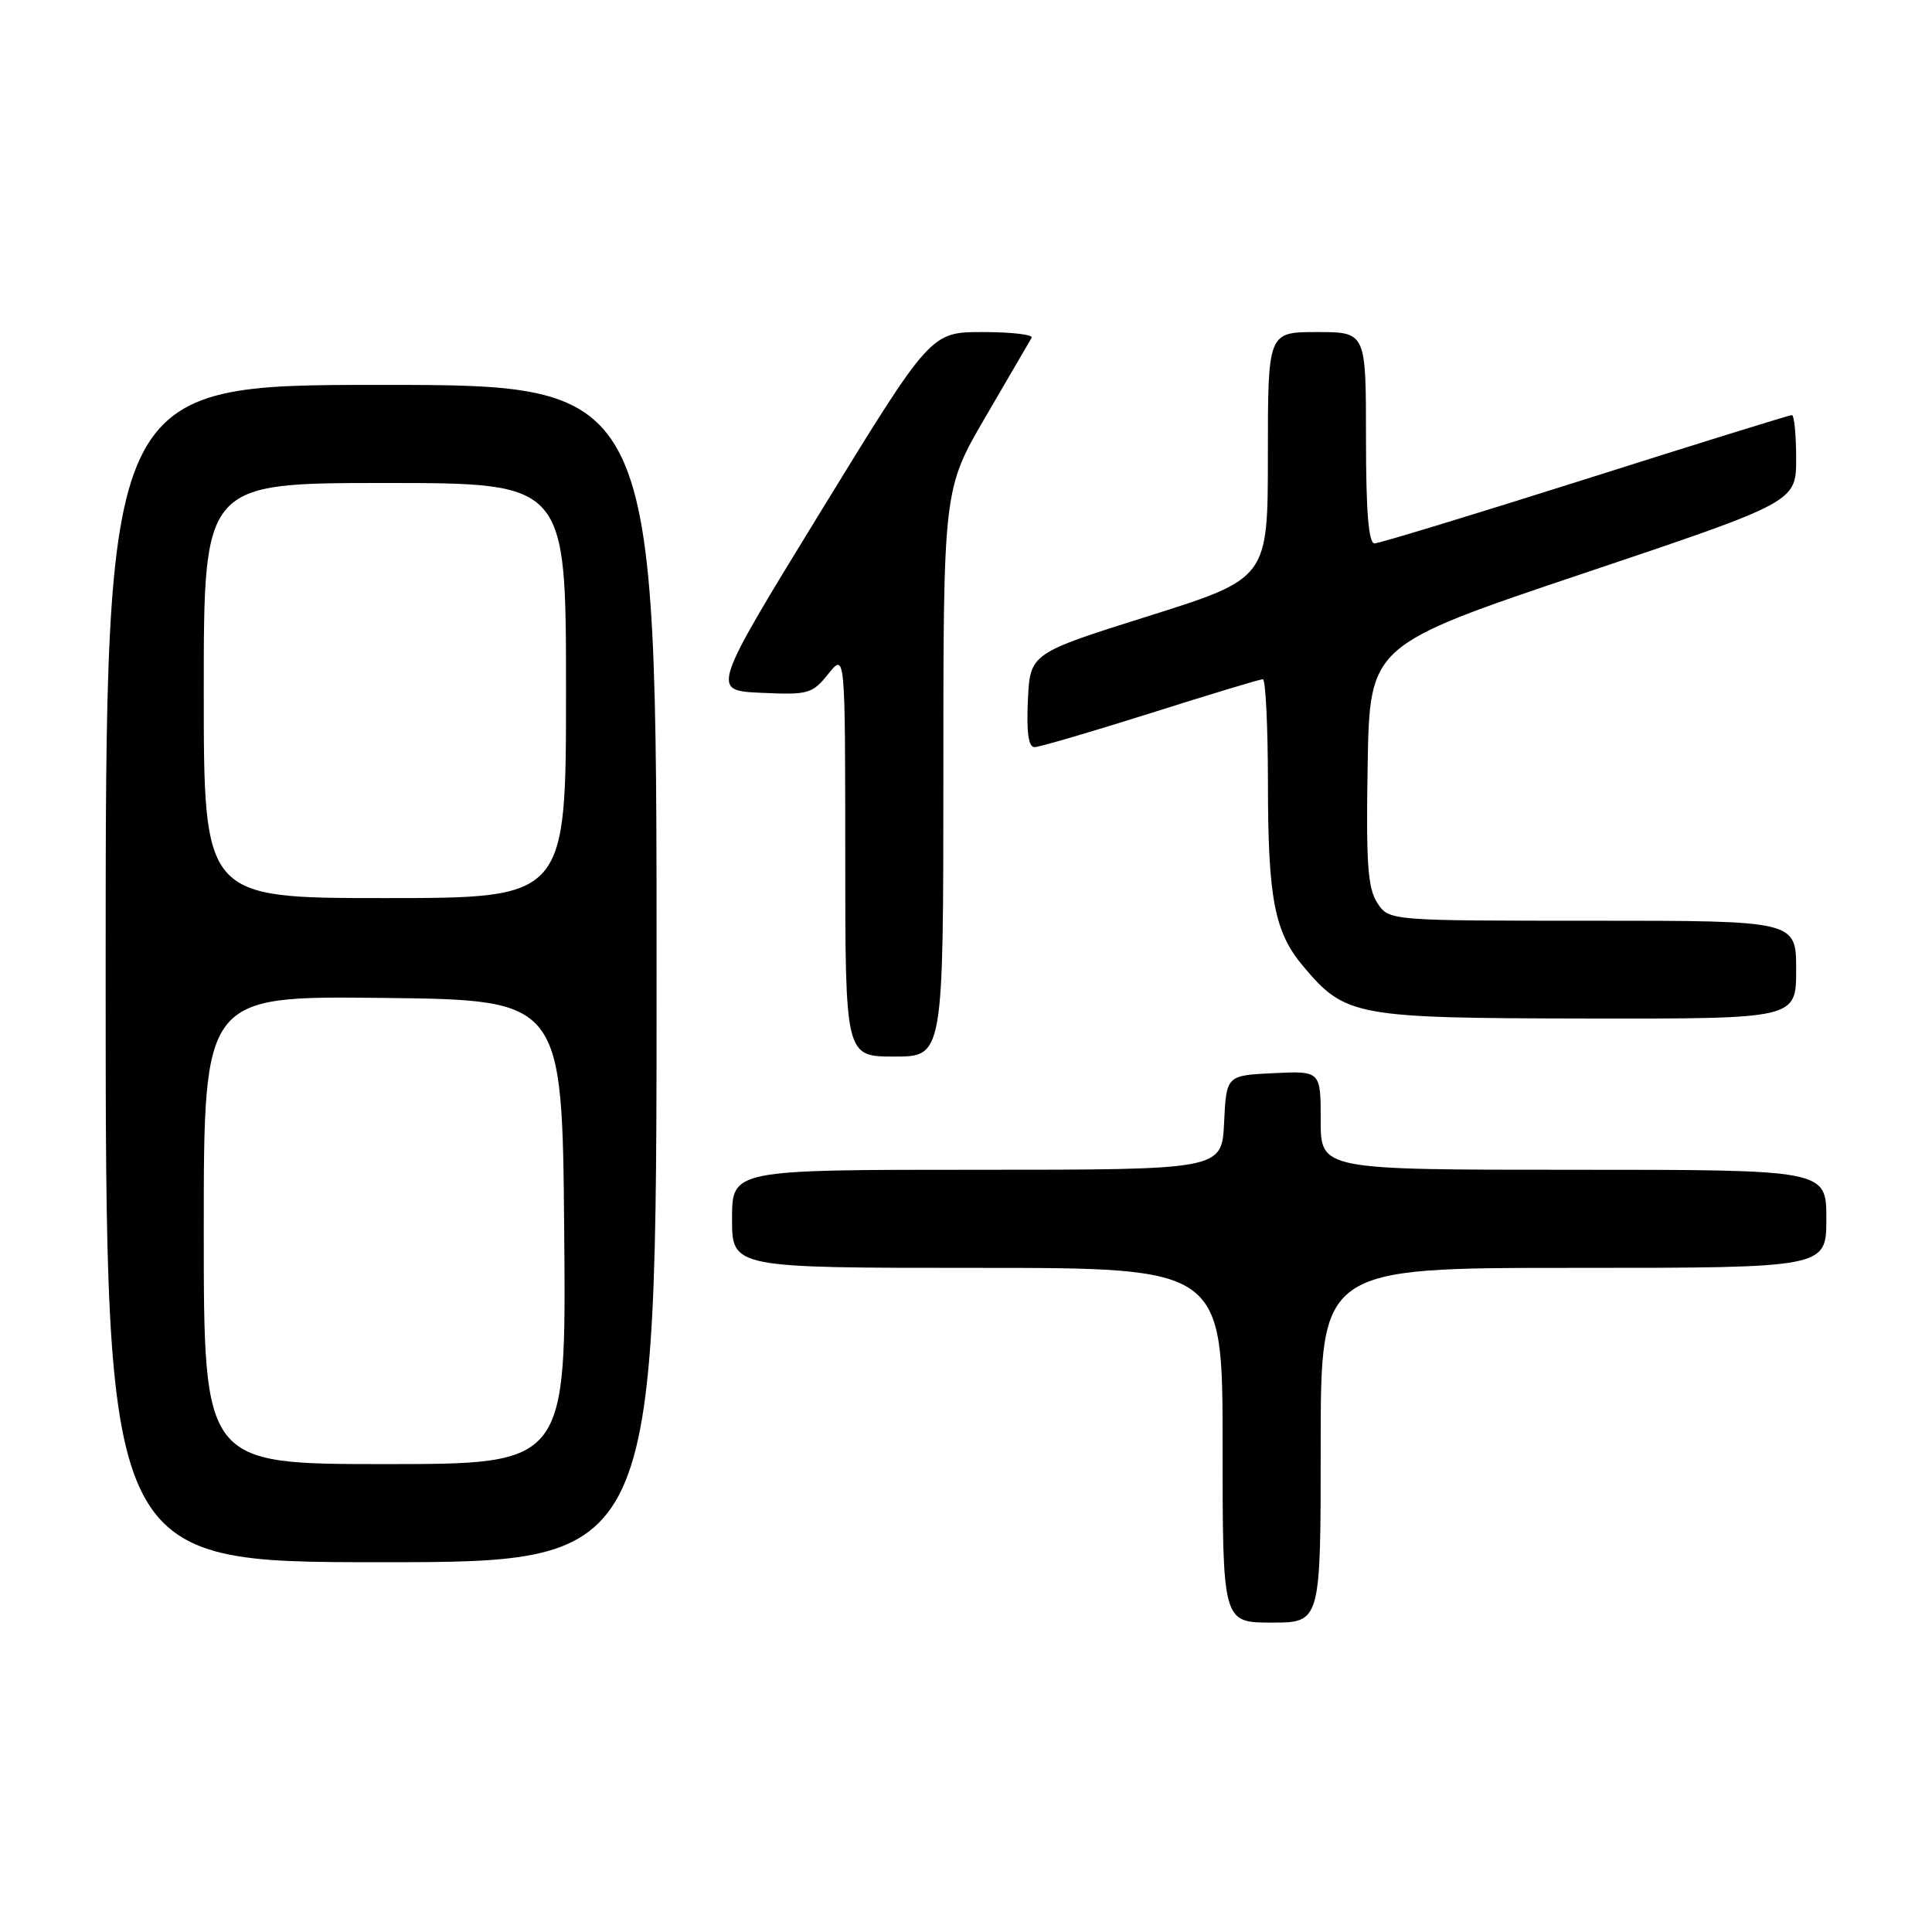 <?xml version="1.0" encoding="UTF-8" standalone="no"?>
<!DOCTYPE svg PUBLIC "-//W3C//DTD SVG 1.1//EN" "http://www.w3.org/Graphics/SVG/1.1/DTD/svg11.dtd" >
<svg xmlns="http://www.w3.org/2000/svg" xmlns:xlink="http://www.w3.org/1999/xlink" version="1.1" viewBox="0 0 256 256">
 <g >
 <path fill="currentColor"
d=" M 175.00 191.50 C 175.00 168.00 175.00 168.00 208.50 168.00 C 242.00 168.00 242.00 168.00 242.00 161.50 C 242.00 155.00 242.00 155.00 208.50 155.00 C 175.00 155.00 175.00 155.00 175.00 148.45 C 175.00 141.90 175.00 141.90 168.75 142.20 C 162.50 142.50 162.50 142.50 162.20 148.75 C 161.90 155.00 161.90 155.00 129.45 155.00 C 97.00 155.00 97.00 155.00 97.00 161.50 C 97.00 168.00 97.00 168.00 129.50 168.00 C 162.00 168.00 162.00 168.00 162.00 191.50 C 162.00 215.00 162.00 215.00 168.50 215.00 C 175.00 215.00 175.00 215.00 175.00 191.50 Z  M 87.00 129.00 C 87.00 51.00 87.00 51.00 50.50 51.00 C 14.00 51.00 14.00 51.00 14.00 129.00 C 14.00 207.00 14.00 207.00 50.50 207.00 C 87.00 207.00 87.00 207.00 87.00 129.00 Z  M 125.00 102.40 C 125.00 64.80 125.00 64.80 130.64 55.15 C 133.74 49.84 136.47 45.16 136.70 44.75 C 136.93 44.34 134.02 44.00 130.23 44.00 C 123.33 44.00 123.33 44.00 108.77 67.75 C 94.21 91.50 94.21 91.50 100.85 91.80 C 107.10 92.09 107.63 91.94 109.75 89.30 C 111.99 86.50 111.99 86.50 112.00 113.25 C 112.00 140.00 112.00 140.00 118.50 140.00 C 125.00 140.00 125.00 140.00 125.00 102.40 Z  M 238.00 128.50 C 238.00 122.00 238.00 122.00 211.02 122.00 C 184.05 122.00 184.05 122.00 182.50 119.64 C 181.23 117.70 181.00 114.38 181.22 101.39 C 181.50 85.50 181.50 85.50 209.75 76.00 C 238.00 66.51 238.00 66.51 238.00 60.75 C 238.00 57.59 237.74 55.00 237.43 55.00 C 237.11 55.00 224.79 58.83 210.06 63.50 C 195.32 68.17 182.76 72.00 182.13 72.00 C 181.34 72.00 181.00 67.76 181.00 58.00 C 181.00 44.00 181.00 44.00 174.50 44.00 C 168.00 44.00 168.00 44.00 168.00 60.32 C 168.00 76.64 168.00 76.64 152.25 81.61 C 136.50 86.57 136.50 86.57 136.20 92.78 C 136.00 97.01 136.28 99.00 137.07 99.00 C 137.70 99.00 144.63 96.97 152.45 94.50 C 160.27 92.02 166.97 90.00 167.33 90.00 C 167.70 90.00 168.00 96.19 168.01 103.75 C 168.01 119.05 168.87 123.50 172.66 128.01 C 178.27 134.68 179.50 134.91 210.25 134.96 C 238.00 135.00 238.00 135.00 238.00 128.50 Z  M 27.00 162.98 C 27.00 131.96 27.00 131.96 50.75 132.23 C 74.50 132.50 74.50 132.50 74.76 163.25 C 75.03 194.00 75.03 194.00 51.01 194.00 C 27.00 194.00 27.00 194.00 27.00 162.98 Z  M 27.00 91.50 C 27.00 64.00 27.00 64.00 51.00 64.00 C 75.00 64.00 75.00 64.00 75.00 91.50 C 75.00 119.00 75.00 119.00 51.00 119.00 C 27.00 119.00 27.00 119.00 27.00 91.50 Z "/>
</g>
</svg>